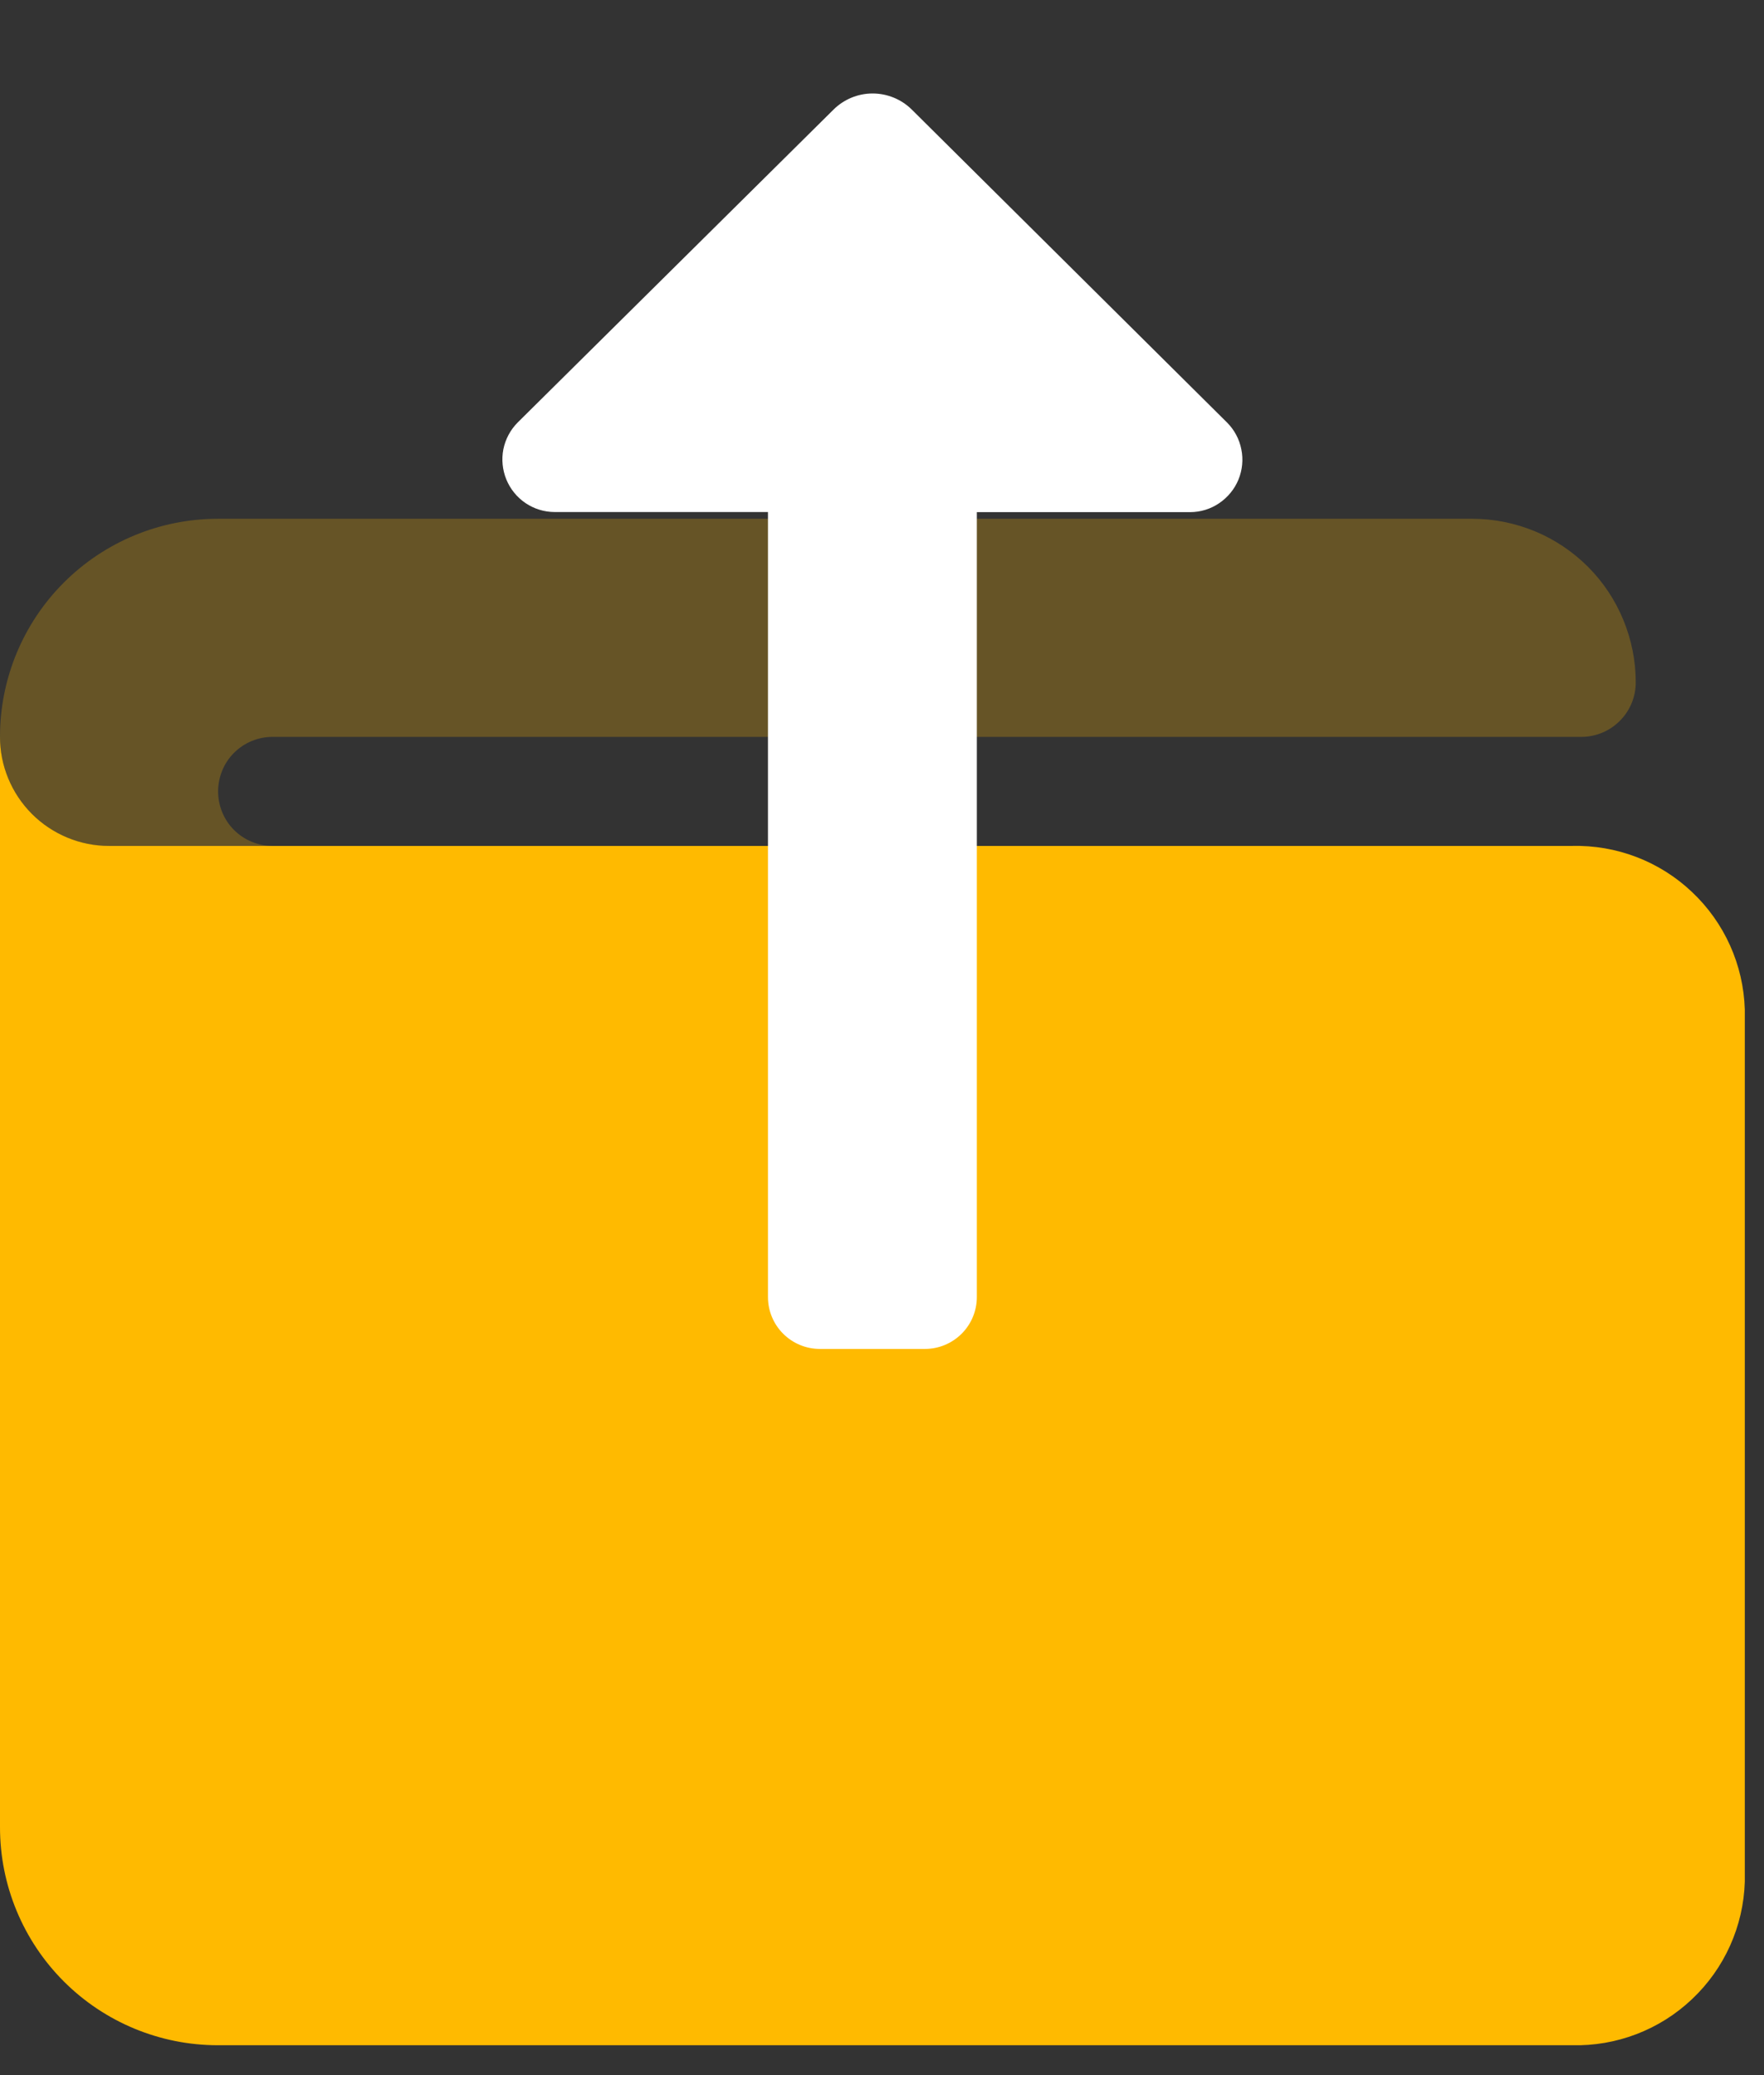 <svg width="17" height="20" viewBox="0 0 17 20" fill="none" xmlns="http://www.w3.org/2000/svg">
<rect x="0" y="0" width="17" height="20" fill="#333333" stroke="none"/>
<g clip-path="url(#clip0_331_41)">
<path opacity="0.25" d="M14.188 5H2.1C1.543 5 1.009 5.221 0.615 5.615C0.221 6.009 1.90312e-06 6.543 1.90312e-06 7.1C-0 7.238 0.027 7.375 0.079 7.503C0.132 7.631 0.21 7.747 0.307 7.844C0.405 7.942 0.521 8.02 0.648 8.073C0.776 8.126 0.913 8.153 1.051 8.153H2.627C2.488 8.153 2.354 8.098 2.255 7.999C2.157 7.901 2.102 7.767 2.102 7.628C2.102 7.488 2.157 7.354 2.255 7.256C2.354 7.157 2.488 7.102 2.627 7.102H15.239C15.378 7.102 15.512 7.047 15.61 6.948C15.709 6.85 15.764 6.716 15.764 6.577C15.764 6.37 15.723 6.165 15.644 5.974C15.565 5.782 15.449 5.608 15.303 5.462C15.156 5.316 14.983 5.199 14.791 5.12C14.6 5.041 14.395 5 14.188 5V5Z" fill="#FFBA00"/>
<path d="M15.147 8.153H1.051C0.772 8.153 0.505 8.042 0.308 7.845C0.111 7.648 0 7.381 0 7.102V17.612C0 18.169 0.221 18.703 0.615 19.097C1.009 19.491 1.543 19.712 2.1 19.712H15.147C15.577 19.723 15.994 19.564 16.306 19.268C16.619 18.973 16.802 18.566 16.815 18.136V9.729C16.802 9.299 16.619 8.892 16.306 8.597C15.994 8.301 15.577 8.142 15.147 8.153V8.153Z" fill="#FFBA00"/>
<path d="M8.031 1.058L4.99 4.071C4.919 4.142 4.871 4.232 4.851 4.33C4.832 4.428 4.842 4.529 4.88 4.622C4.918 4.714 4.982 4.793 5.065 4.849C5.148 4.905 5.246 4.935 5.346 4.935H7.401V12.501C7.401 12.634 7.454 12.761 7.547 12.854C7.641 12.948 7.768 13.001 7.901 13.001H8.914C9.047 13.001 9.174 12.948 9.268 12.854C9.361 12.761 9.414 12.634 9.414 12.501V4.936H11.469C11.569 4.936 11.667 4.906 11.749 4.85C11.832 4.794 11.897 4.715 11.935 4.623C11.973 4.53 11.983 4.429 11.963 4.331C11.944 4.233 11.896 4.143 11.825 4.072L8.787 1.056C8.686 0.956 8.55 0.901 8.409 0.901C8.267 0.901 8.131 0.958 8.031 1.058V1.058Z" fill="white"/>
</g>
<defs>
<clipPath id="clip0_331_41">
<rect width="16.816" height="20" fill="white"/>
</clipPath>
</defs>
</svg>
